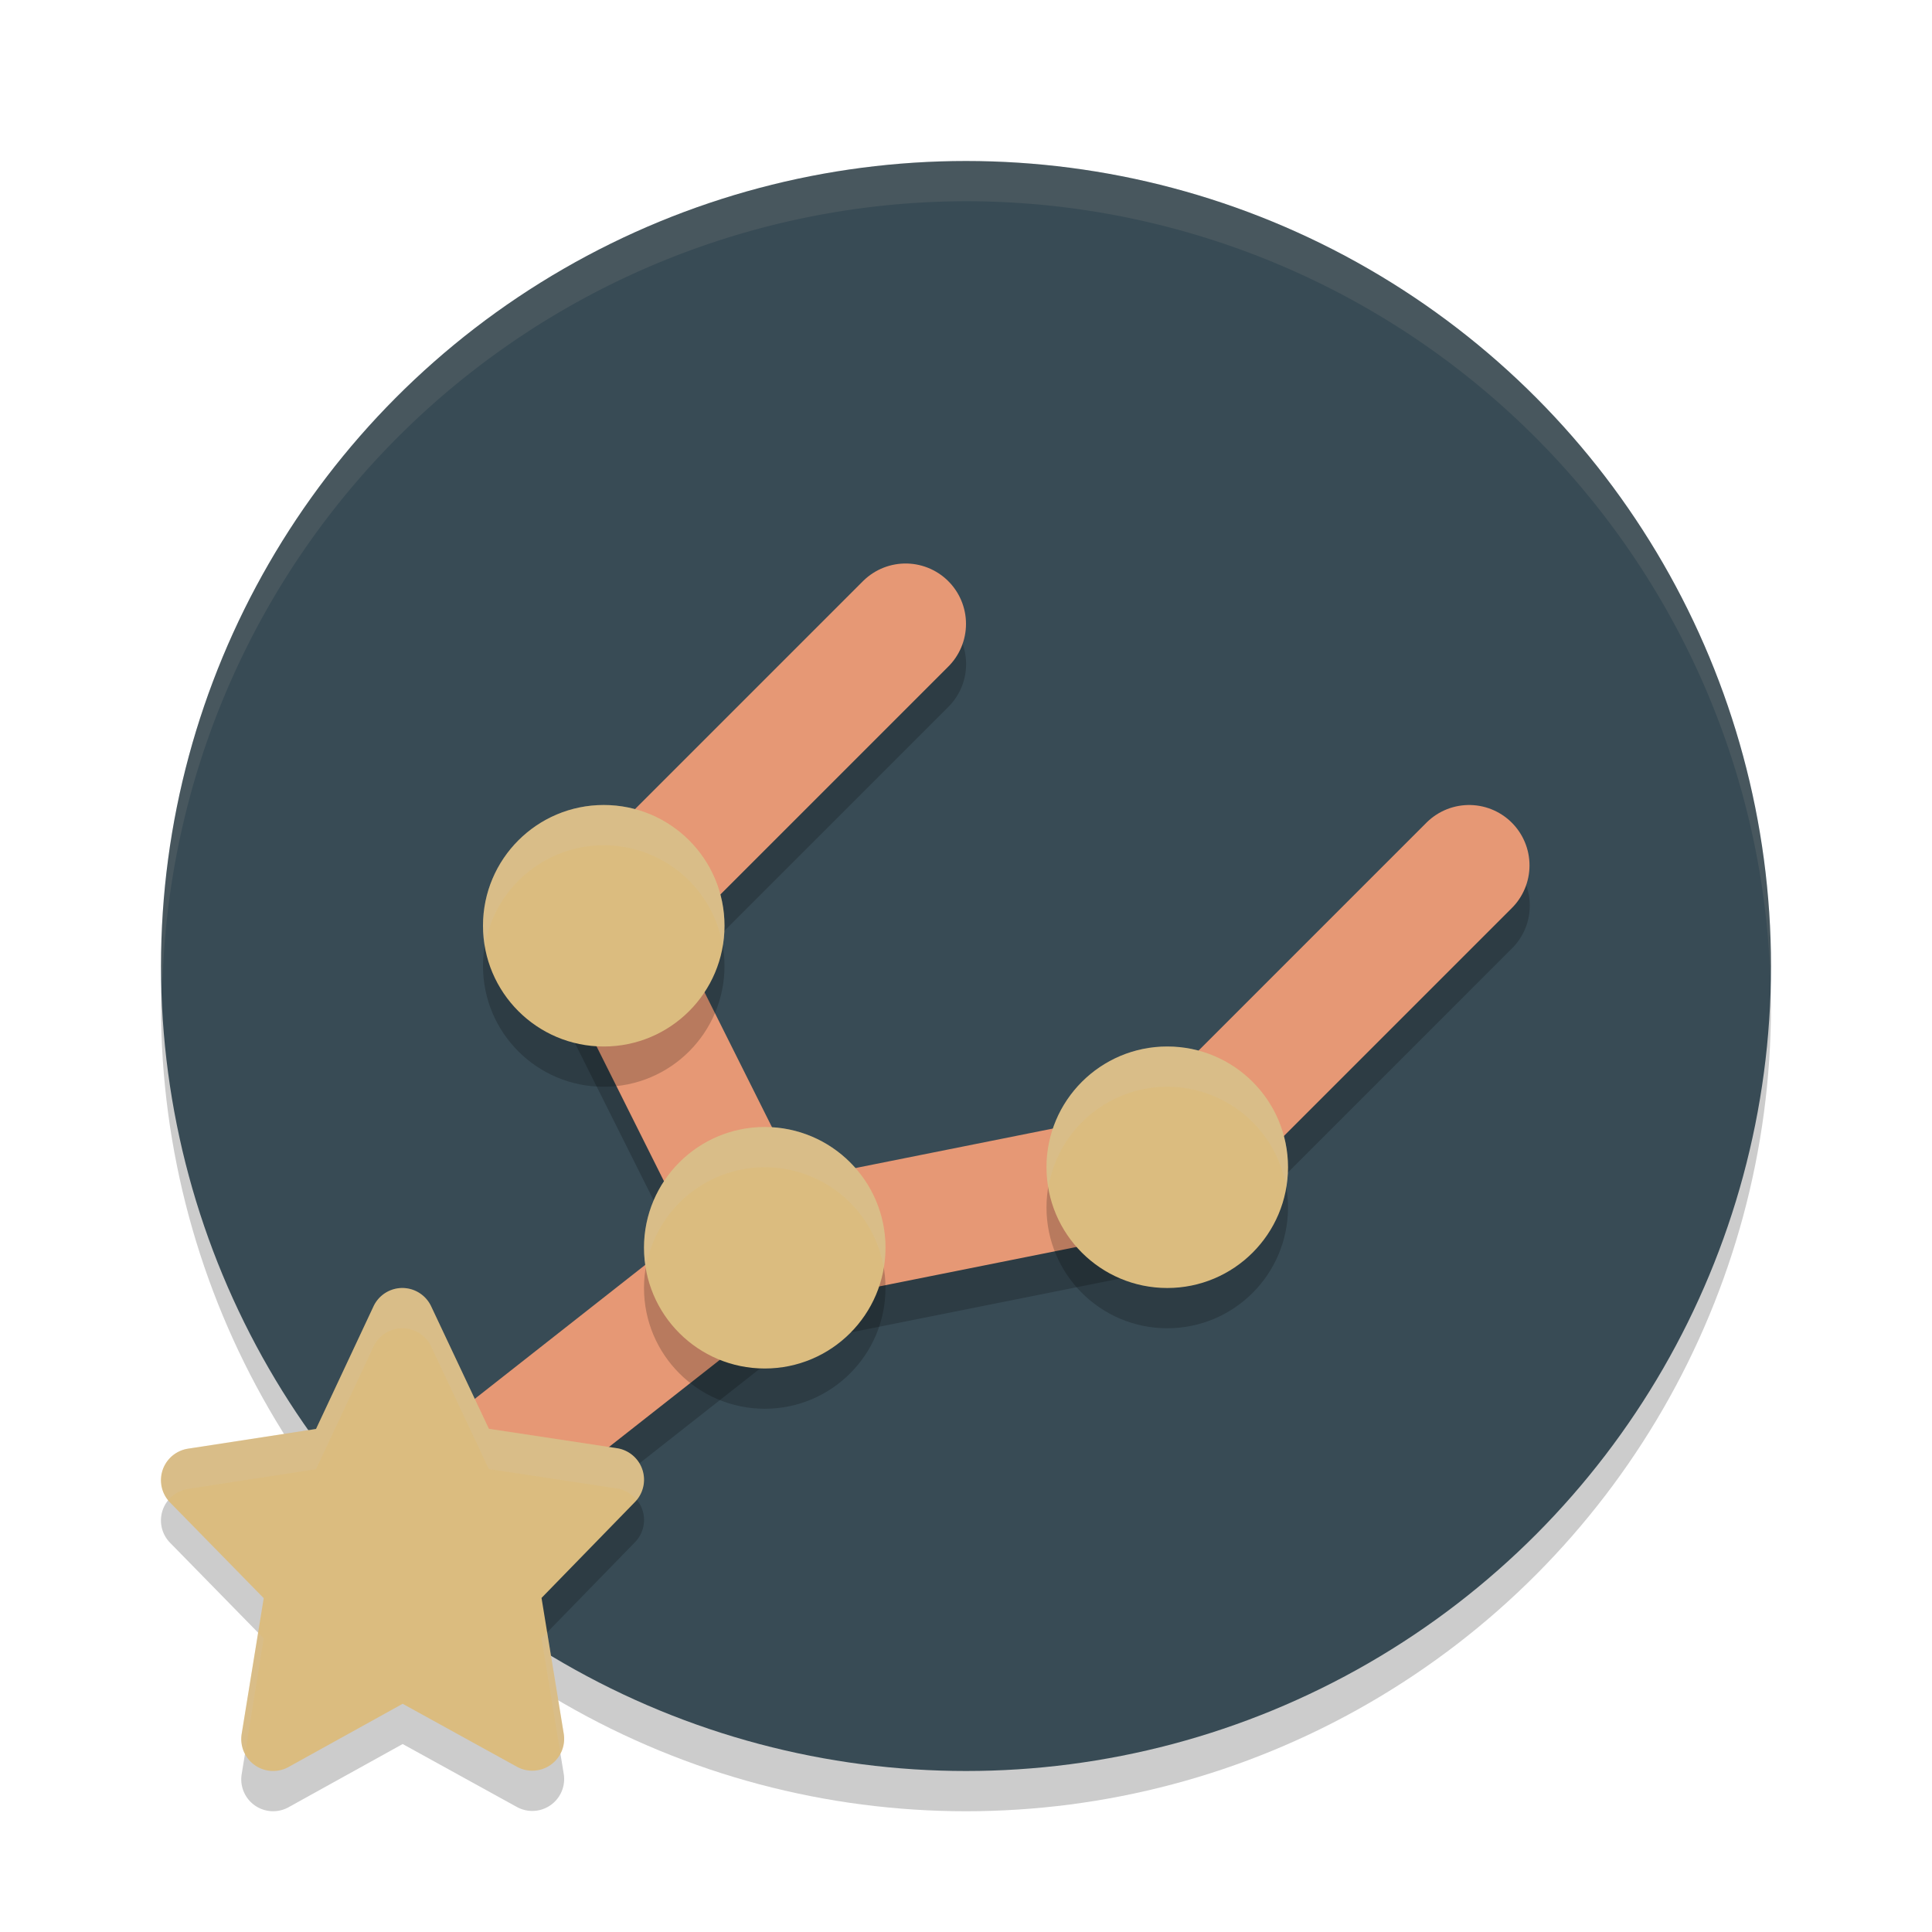 <svg xmlns="http://www.w3.org/2000/svg" width="24" height="24" version="1.1">
 <circle style="opacity:0.2" cx="12" cy="12.5" r="10"/>
 <circle style="fill:#384b55" cx="12" cy="12" r="10"/>
 <path style="opacity:0.2" d="m 11.25,7.5 a 0.75,0.75 0 0 0 -0.531,0.219 l -3.75,3.75 a 0.75,0.75 0 0 0 -0.113,0.789 0.75,0.75 0 0 0 -0.025,0.078 l 1.727,3.451 -4.029,3.166 a 0.75,0.75 0 0 0 -0.125,1.055 0.75,0.75 0 0 0 1.053,0.125 l 4.365,-3.432 4.826,-0.965 a 0.75,0.75 0 0 0 0.348,-0.189 0.75,0.75 0 0 0 0.037,-0.016 l 3.75,-3.75 a 0.75,0.75 0 0 0 0,-1.062 0.75,0.75 0 0 0 -1.062,0 L 14.129,14.308 9.914,15.152 8.412,12.15 11.781,8.781 a 0.75,0.75 0 0 0 0,-1.062 A 0.75,0.75 0 0 0 11.25,7.5 Z"/>
 <path style="fill:none;stroke:#e69875;stroke-width:1.5;stroke-linecap:round;stroke-linejoin:round" d="m 14.5,14.5 -5,1 m -2,-4 2,4 m 5,-1 3.75,-3.75 M 7.5,11.5 11.25,7.75 M 4.992,19.043 9.5,15.5"/>
 <path style="opacity:0.2" d="m 4.998,16.5 a 0.396,0.396 0 0 0 -0.358,0.228 l -0.714,1.523 -1.59,0.245 a 0.396,0.396 0 0 0 -0.224,0.668 l 1.164,1.189 -0.274,1.688 a 0.396,0.396 0 0 0 0.583,0.409 l 1.417,-0.785 1.419,0.782 a 0.396,0.396 0 0 0 0.582,-0.41 l -0.276,-1.687 1.161,-1.192 A 0.396,0.396 0 0 0 7.663,18.49 L 6.073,18.249 5.356,16.728 A 0.396,0.396 0 0 0 4.998,16.5 Z"/>
 <path style="fill:#dbbc7f" d="m 4.998,16 a 0.396,0.396 0 0 0 -0.358,0.228 l -0.714,1.523 -1.59,0.245 a 0.396,0.396 0 0 0 -0.224,0.668 l 1.164,1.189 -0.274,1.688 a 0.396,0.396 0 0 0 0.583,0.409 L 5.002,21.165 6.421,21.947 a 0.396,0.396 0 0 0 0.582,-0.41 l -0.276,-1.687 1.161,-1.192 A 0.396,0.396 0 0 0 7.663,17.99 L 6.073,17.749 5.356,16.228 A 0.396,0.396 0 0 0 4.998,16 Z"/>
 <path style="opacity:0.1;fill:#d3c6aa" d="M 12,2 A 10,10 0 0 0 2,12 10,10 0 0 0 2.018,12.25 10,10 0 0 1 12,2.5 10,10 0 0 1 21.991,12.125 10,10 0 0 0 22,12 10,10 0 0 0 12,2 Z"/>
 <circle style="opacity:0.2" cx="9.5" cy="16" r="1.5"/>
 <circle style="fill:#dbbc7f" cx="9.5" cy="15.5" r="1.5"/>
 <circle style="opacity:0.2" cx="7.5" cy="12" r="1.5"/>
 <circle style="fill:#dbbc7f" cx="7.5" cy="11.5" r="1.5"/>
 <circle style="opacity:0.2" cx="14.5" cy="15" r="1.5"/>
 <circle style="fill:#dbbc7f" cx="14.5" cy="14.5" r="1.5"/>
 <path style="opacity:0.2;fill:#d3c6aa" d="M 9.5,14 A 1.5,1.5 0 0 0 8,15.5 1.5,1.5 0 0 0 8.023,15.75 1.5,1.5 0 0 1 9.5,14.5 1.5,1.5 0 0 1 10.978,15.746 1.5,1.5 0 0 0 11,15.5 1.5,1.5 0 0 0 9.5,14 Z"/>
 <path style="opacity:0.2;fill:#d3c6aa" d="M 7.5,10 A 1.5,1.5 0 0 0 6,11.5 1.5,1.5 0 0 0 6.023,11.75 1.5,1.5 0 0 1 7.5,10.5 1.5,1.5 0 0 1 8.978,11.746 1.5,1.5 0 0 0 9,11.5 1.5,1.5 0 0 0 7.5,10 Z"/>
 <path style="opacity:0.2;fill:#d3c6aa" d="M 14.5,13 A 1.5,1.5 0 0 0 13,14.5 1.5,1.5 0 0 0 13.023,14.75 1.5,1.5 0 0 1 14.5,13.5 1.5,1.5 0 0 1 15.978,14.746 1.5,1.5 0 0 0 16,14.5 1.5,1.5 0 0 0 14.5,13 Z"/>
 <path style="opacity:0.2;fill:#d3c6aa" d="M 4.998,16 A 0.396,0.396 0 0 0 4.64,16.228 L 3.926,17.751 2.336,17.996 A 0.396,0.396 0 0 0 2.092,18.634 0.396,0.396 0 0 1 2.336,18.496 L 3.926,18.251 4.64,16.728 A 0.396,0.396 0 0 1 4.998,16.5 0.396,0.396 0 0 1 5.356,16.728 l 0.717,1.521 1.59,0.241 A 0.396,0.396 0 0 1 7.908,18.632 0.396,0.396 0 0 0 7.663,17.99 L 6.073,17.749 5.356,16.228 A 0.396,0.396 0 0 0 4.998,16 Z m 1.799,4.278 -0.07,0.072 0.235,1.435 a 0.396,0.396 0 0 0 0.041,-0.248 z m -3.59,0.004 -0.205,1.259 a 0.396,0.396 0 0 0 0.043,0.237 l 0.231,-1.425 z"/>
</svg>
